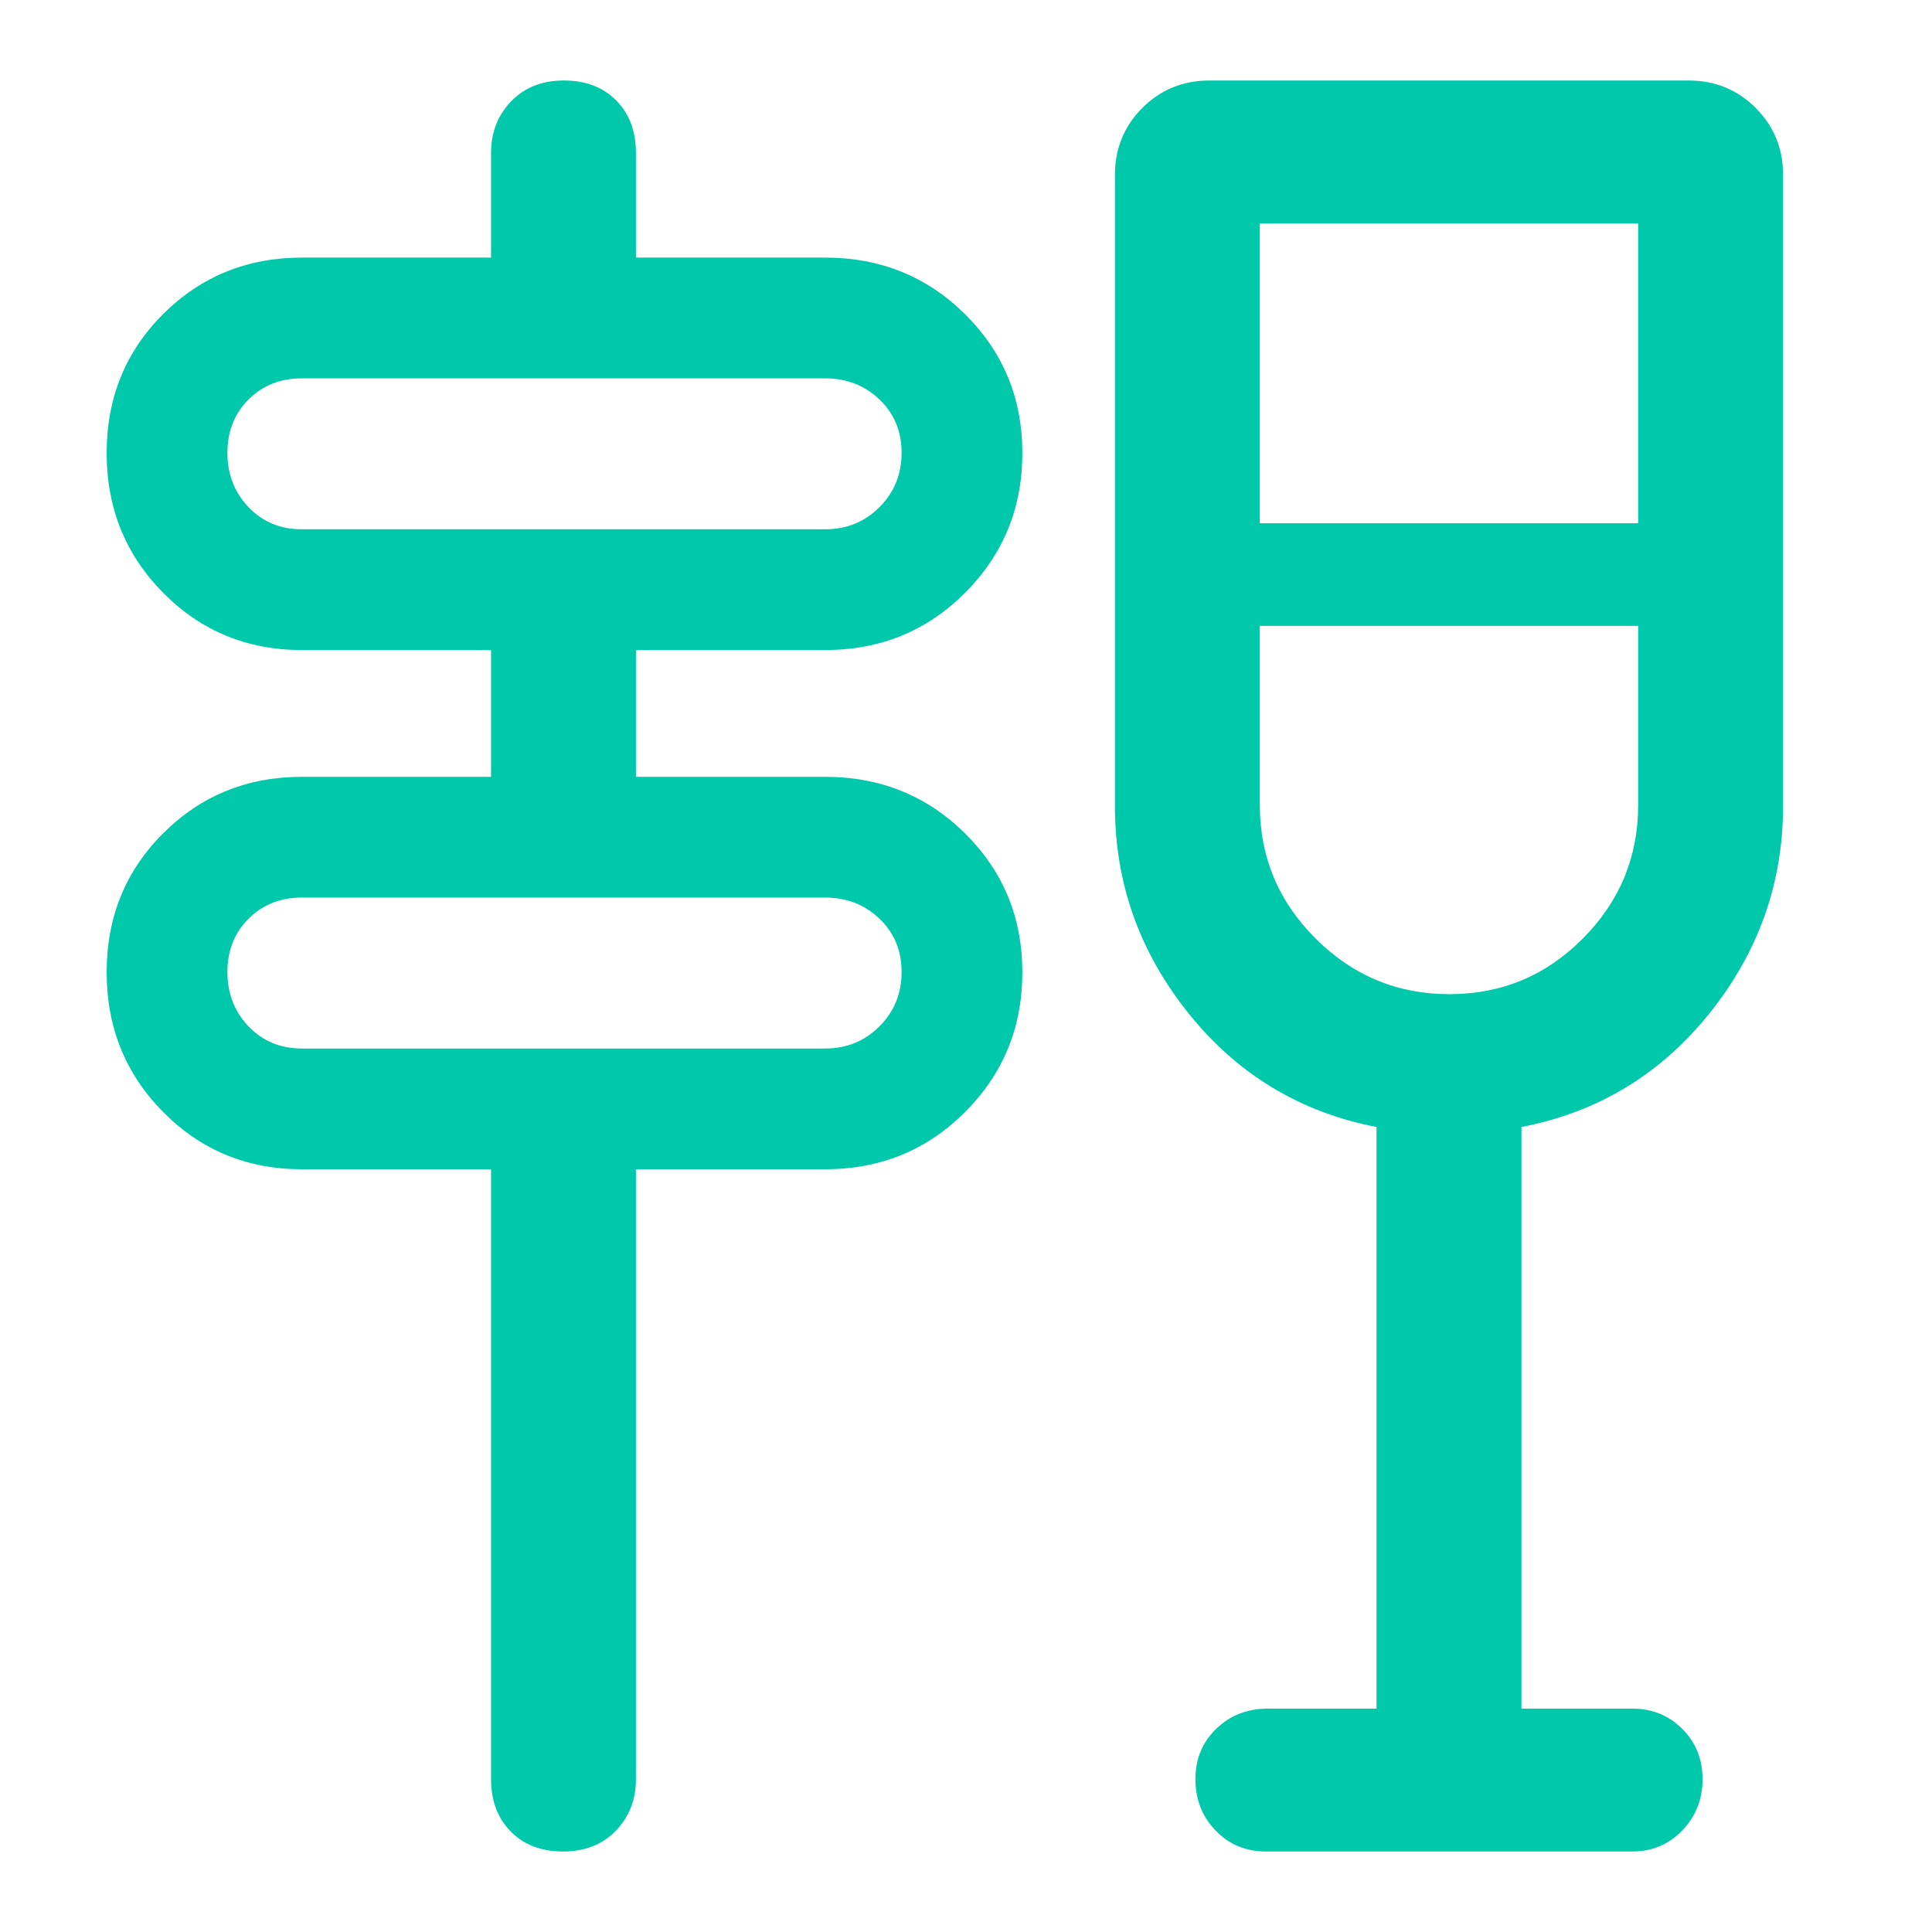 <svg xmlns="http://www.w3.org/2000/svg" height="48" viewBox="0 -960 960 960" width="48"><path fill="rgb(0, 200, 170)" d="M279.82-40q-16.22 0-26.02-9.92Q244-59.85 244-76v-303h-94q-40.74 0-68.87-28.39Q53-435.77 53-476.89 53-518 81.13-546T150-574h94v-63h-94q-40.74 0-68.87-28.39Q53-693.77 53-734.89 53-776 81.13-804T150-832h94v-52q0-15.3 9.98-25.65 9.97-10.35 26.2-10.35 16.22 0 26.02 9.92 9.8 9.93 9.8 26.08v52h94q41.16 0 69.58 28.18 28.42 28.19 28.42 69 0 40.82-28.42 69.32Q451.16-637 410-637h-94v63h94q41.16 0 69.58 28.18 28.42 28.19 28.42 69 0 40.82-28.42 69.32Q451.16-379 410-379h-94v303q0 15.3-9.98 25.65Q296.05-40 279.82-40ZM150-439h260q16 0 27-11t11-27q0-16-11-26.5T410-514H150q-16 0-26.5 10.5T113-477q0 16 10.5 27t26.5 11Zm0-258h260q16 0 27-11t11-27q0-16-11-26.5T410-772H150q-16 0-26.5 10.5T113-735q0 16 10.5 27t26.5 11Zm534 586v-289q-57-11-93.5-56.58T554-559.57V-873q0-19.75 13.63-33.38Q581.25-920 601-920h238q19.75 0 33.38 13.62Q886-892.75 886-873v313.43q0 57.41-36.5 102.99T756-400v289h55q14.88 0 24.94 10.09t10.06 25Q846-61 835.94-50.5T811-40H629q-14.87 0-24.94-10.37Q594-60.74 594-76.07q0-14.9 10.35-24.92Q614.7-111 630-111h54Zm36.21-355q38.79 0 66.29-27.65Q814-521.3 814-560v-89H626v89q0 38.7 27.71 66.35Q681.42-466 720.21-466ZM626-700h188v-149H626v149ZM113-439v-75 75Zm0-258v-75 75Zm607 48Z"/></svg>
